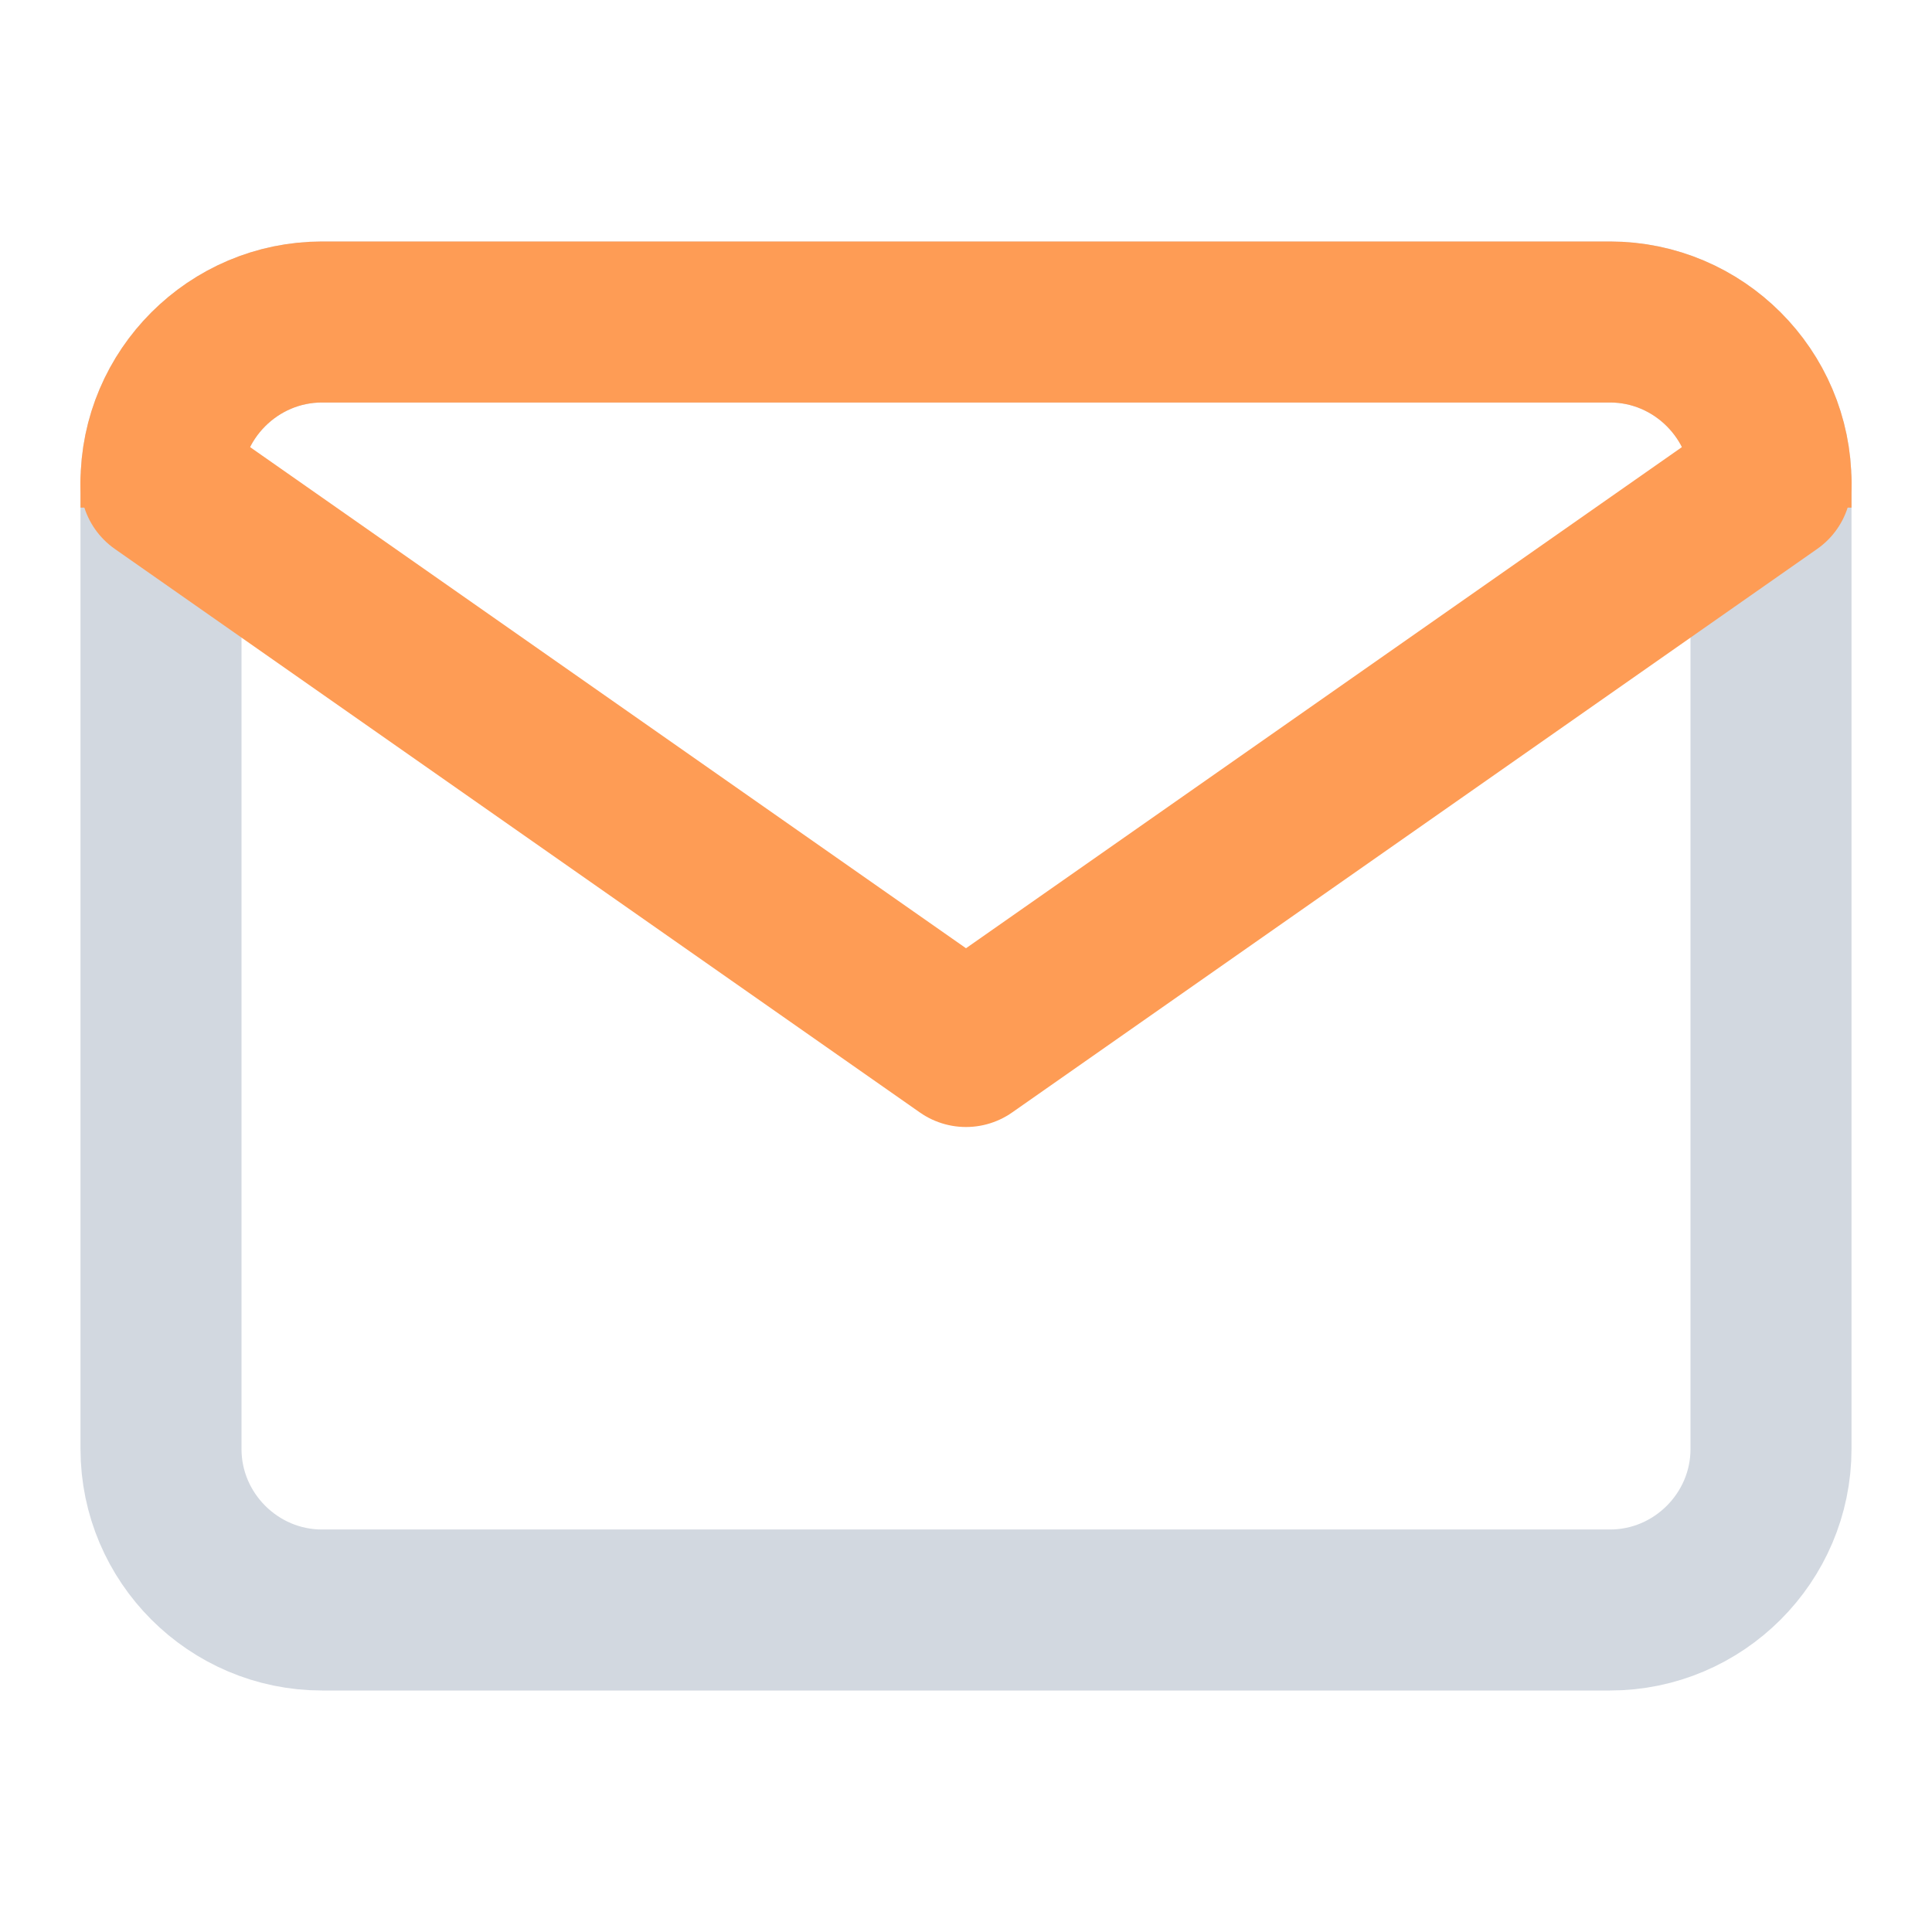 <svg xmlns="http://www.w3.org/2000/svg" width="1em" height="1em" stroke-linejoin="round" stroke-linecap="round" viewBox="0 0 24 24" stroke-width="2" fill="none" stroke="#123"><defs><clipPath id="a" clipPathUnits="userSpaceOnUse"><path fill="#9e1a1a" stroke="none" stroke-width=".48" d="M-3.585-2.186h30.941v8.492H-3.585z"/></clipPath></defs><path d="M4 4h16c1.1 0 2 .9 2 2v12c0 1.1-.9 2-2 2H4c-1.1 0-2-.9-2-2V6c0-1.1.9-2 2-2z" stroke="#d2d8e0"/><path clip-path="url(#a)" d="M4 4h16c1.1 0 2 .9 2 2v12c0 1.1-.9 2-2 2H4c-1.1 0-2-.9-2-2V6c0-1.1.9-2 2-2z" stroke="#fe9c55"/><path stroke="#fe9c55" d="M22 6l-10 7L2 6"/></svg>
